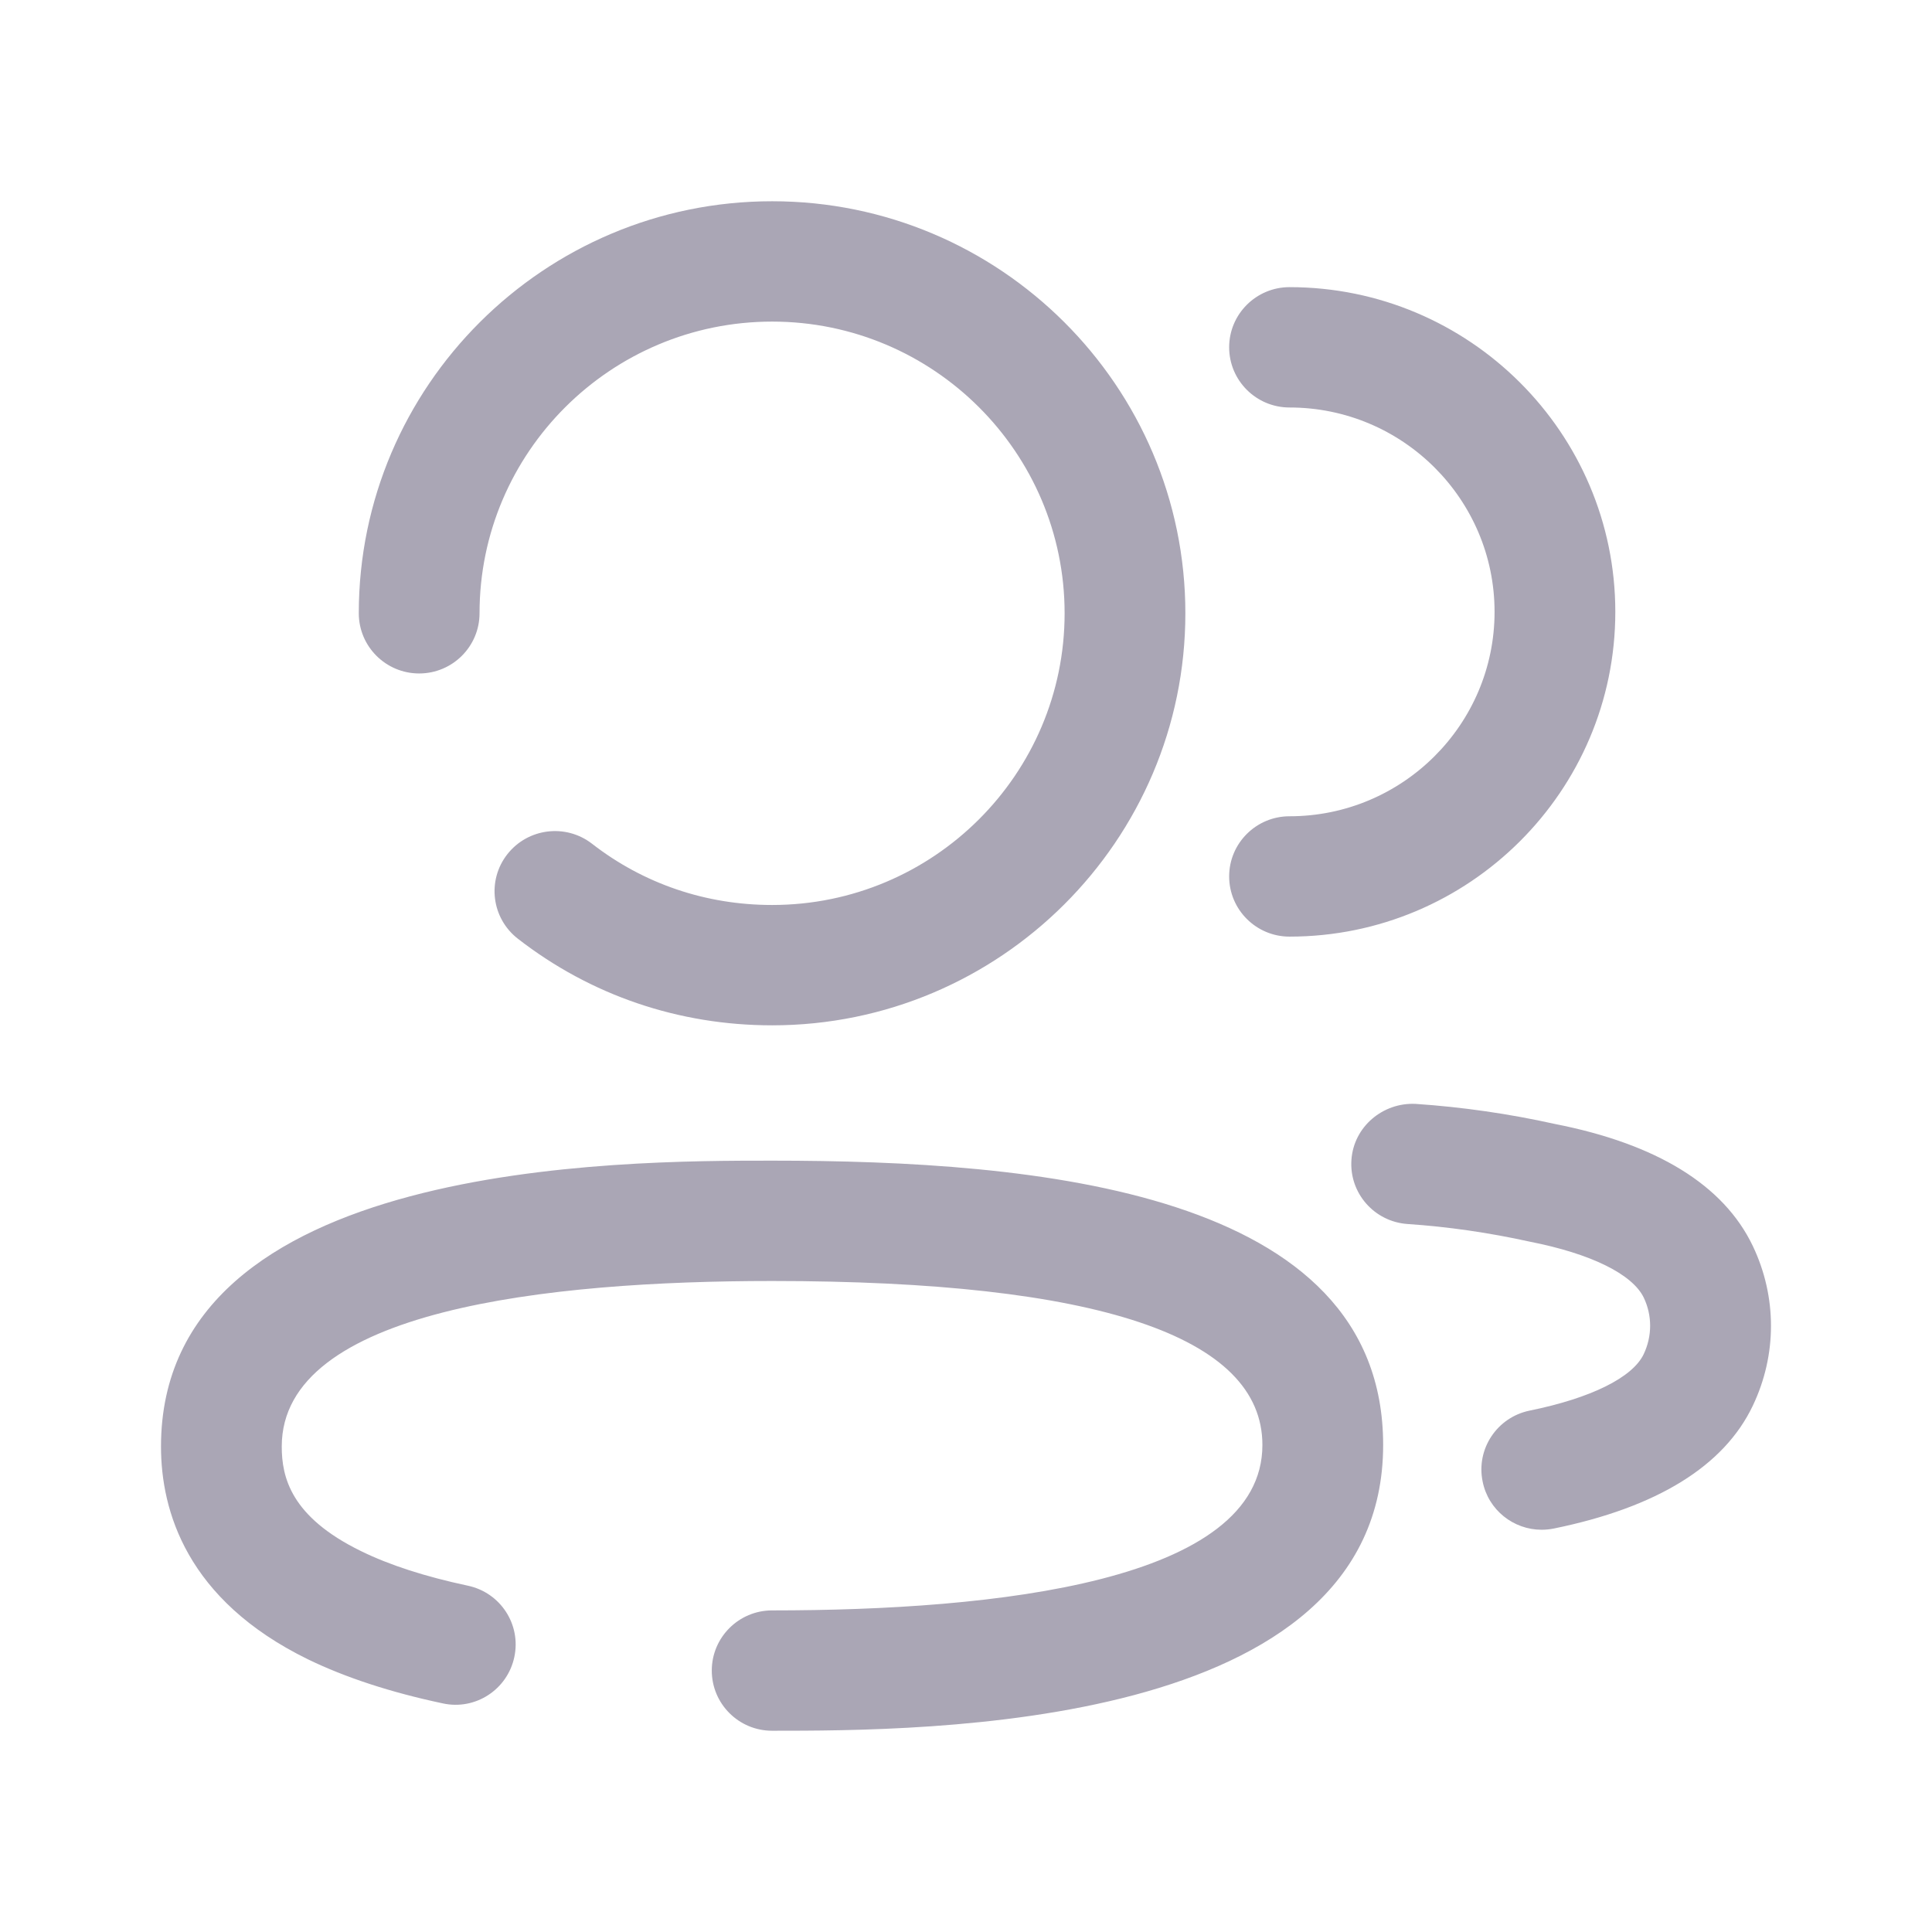 <svg width="24" height="24" viewBox="0 0 24 24" fill="none" xmlns="http://www.w3.org/2000/svg">
<g id="Iconly/Broken/2 User">
<g id="2 User">
<path id="2 User_2" fill-rule="evenodd" clip-rule="evenodd" d="M5.957 7.618C5.957 8.031 5.621 8.366 5.207 8.366C4.793 8.366 4.457 8.031 4.457 7.618C4.457 4.797 6.76 2.5 9.592 2.5C12.422 2.5 14.725 4.797 14.725 7.618C14.725 10.44 12.422 12.737 9.592 12.737C8.432 12.737 7.339 12.365 6.433 11.661C6.106 11.407 6.047 10.938 6.302 10.612C6.557 10.287 7.027 10.228 7.354 10.481C7.995 10.979 8.769 11.242 9.592 11.242C11.596 11.242 13.225 9.616 13.225 7.618C13.225 5.621 11.596 3.995 9.592 3.995C7.587 3.995 5.957 5.621 5.957 7.618ZM15.269 10.887C15.269 10.475 15.605 10.14 16.019 10.14C17.424 10.14 18.566 9 18.566 7.601C18.566 6.201 17.424 5.062 16.019 5.062C15.605 5.062 15.269 4.727 15.269 4.314C15.269 3.902 15.605 3.567 16.019 3.567C18.251 3.567 20.066 5.377 20.066 7.601C20.066 9.826 18.251 11.635 16.019 11.635C15.605 11.635 15.269 11.3 15.269 10.887ZM19.314 13.962C20.579 14.21 21.412 14.72 21.774 15.478C22.075 16.109 22.075 16.831 21.774 17.462C21.417 18.212 20.585 18.726 19.302 18.988C19.251 18.998 19.201 19.003 19.15 19.003C18.802 19.003 18.489 18.759 18.418 18.405C18.334 18.001 18.596 17.606 19.002 17.523C19.764 17.368 20.281 17.112 20.419 16.821C20.525 16.597 20.525 16.342 20.42 16.121C20.279 15.828 19.764 15.574 19.006 15.425C18.494 15.312 17.988 15.239 17.484 15.205C17.071 15.176 16.759 14.82 16.788 14.408C16.816 13.995 17.181 13.692 17.587 13.713C18.166 13.752 18.747 13.836 19.314 13.962ZM9.591 14.418C7.714 14.418 2 14.418 2 17.969C2 18.767 2.317 19.874 3.824 20.612C4.289 20.838 4.853 21.023 5.5 21.16C5.905 21.249 6.303 20.989 6.389 20.585C6.476 20.18 6.217 19.784 5.812 19.698C5.285 19.586 4.838 19.442 4.484 19.268C3.612 18.842 3.5 18.35 3.5 17.969C3.5 16.269 6.813 15.913 9.591 15.913C13.633 15.913 15.682 16.599 15.682 17.95C15.682 19.649 12.37 20.005 9.591 20.005C9.178 20.005 8.842 20.34 8.842 20.752C8.842 21.166 9.178 21.5 9.591 21.5C11.468 21.5 17.182 21.5 17.182 17.95C17.182 14.784 12.85 14.418 9.591 14.418Z" fill="#AAA6B5"/>
</g>
</g>
</svg>
